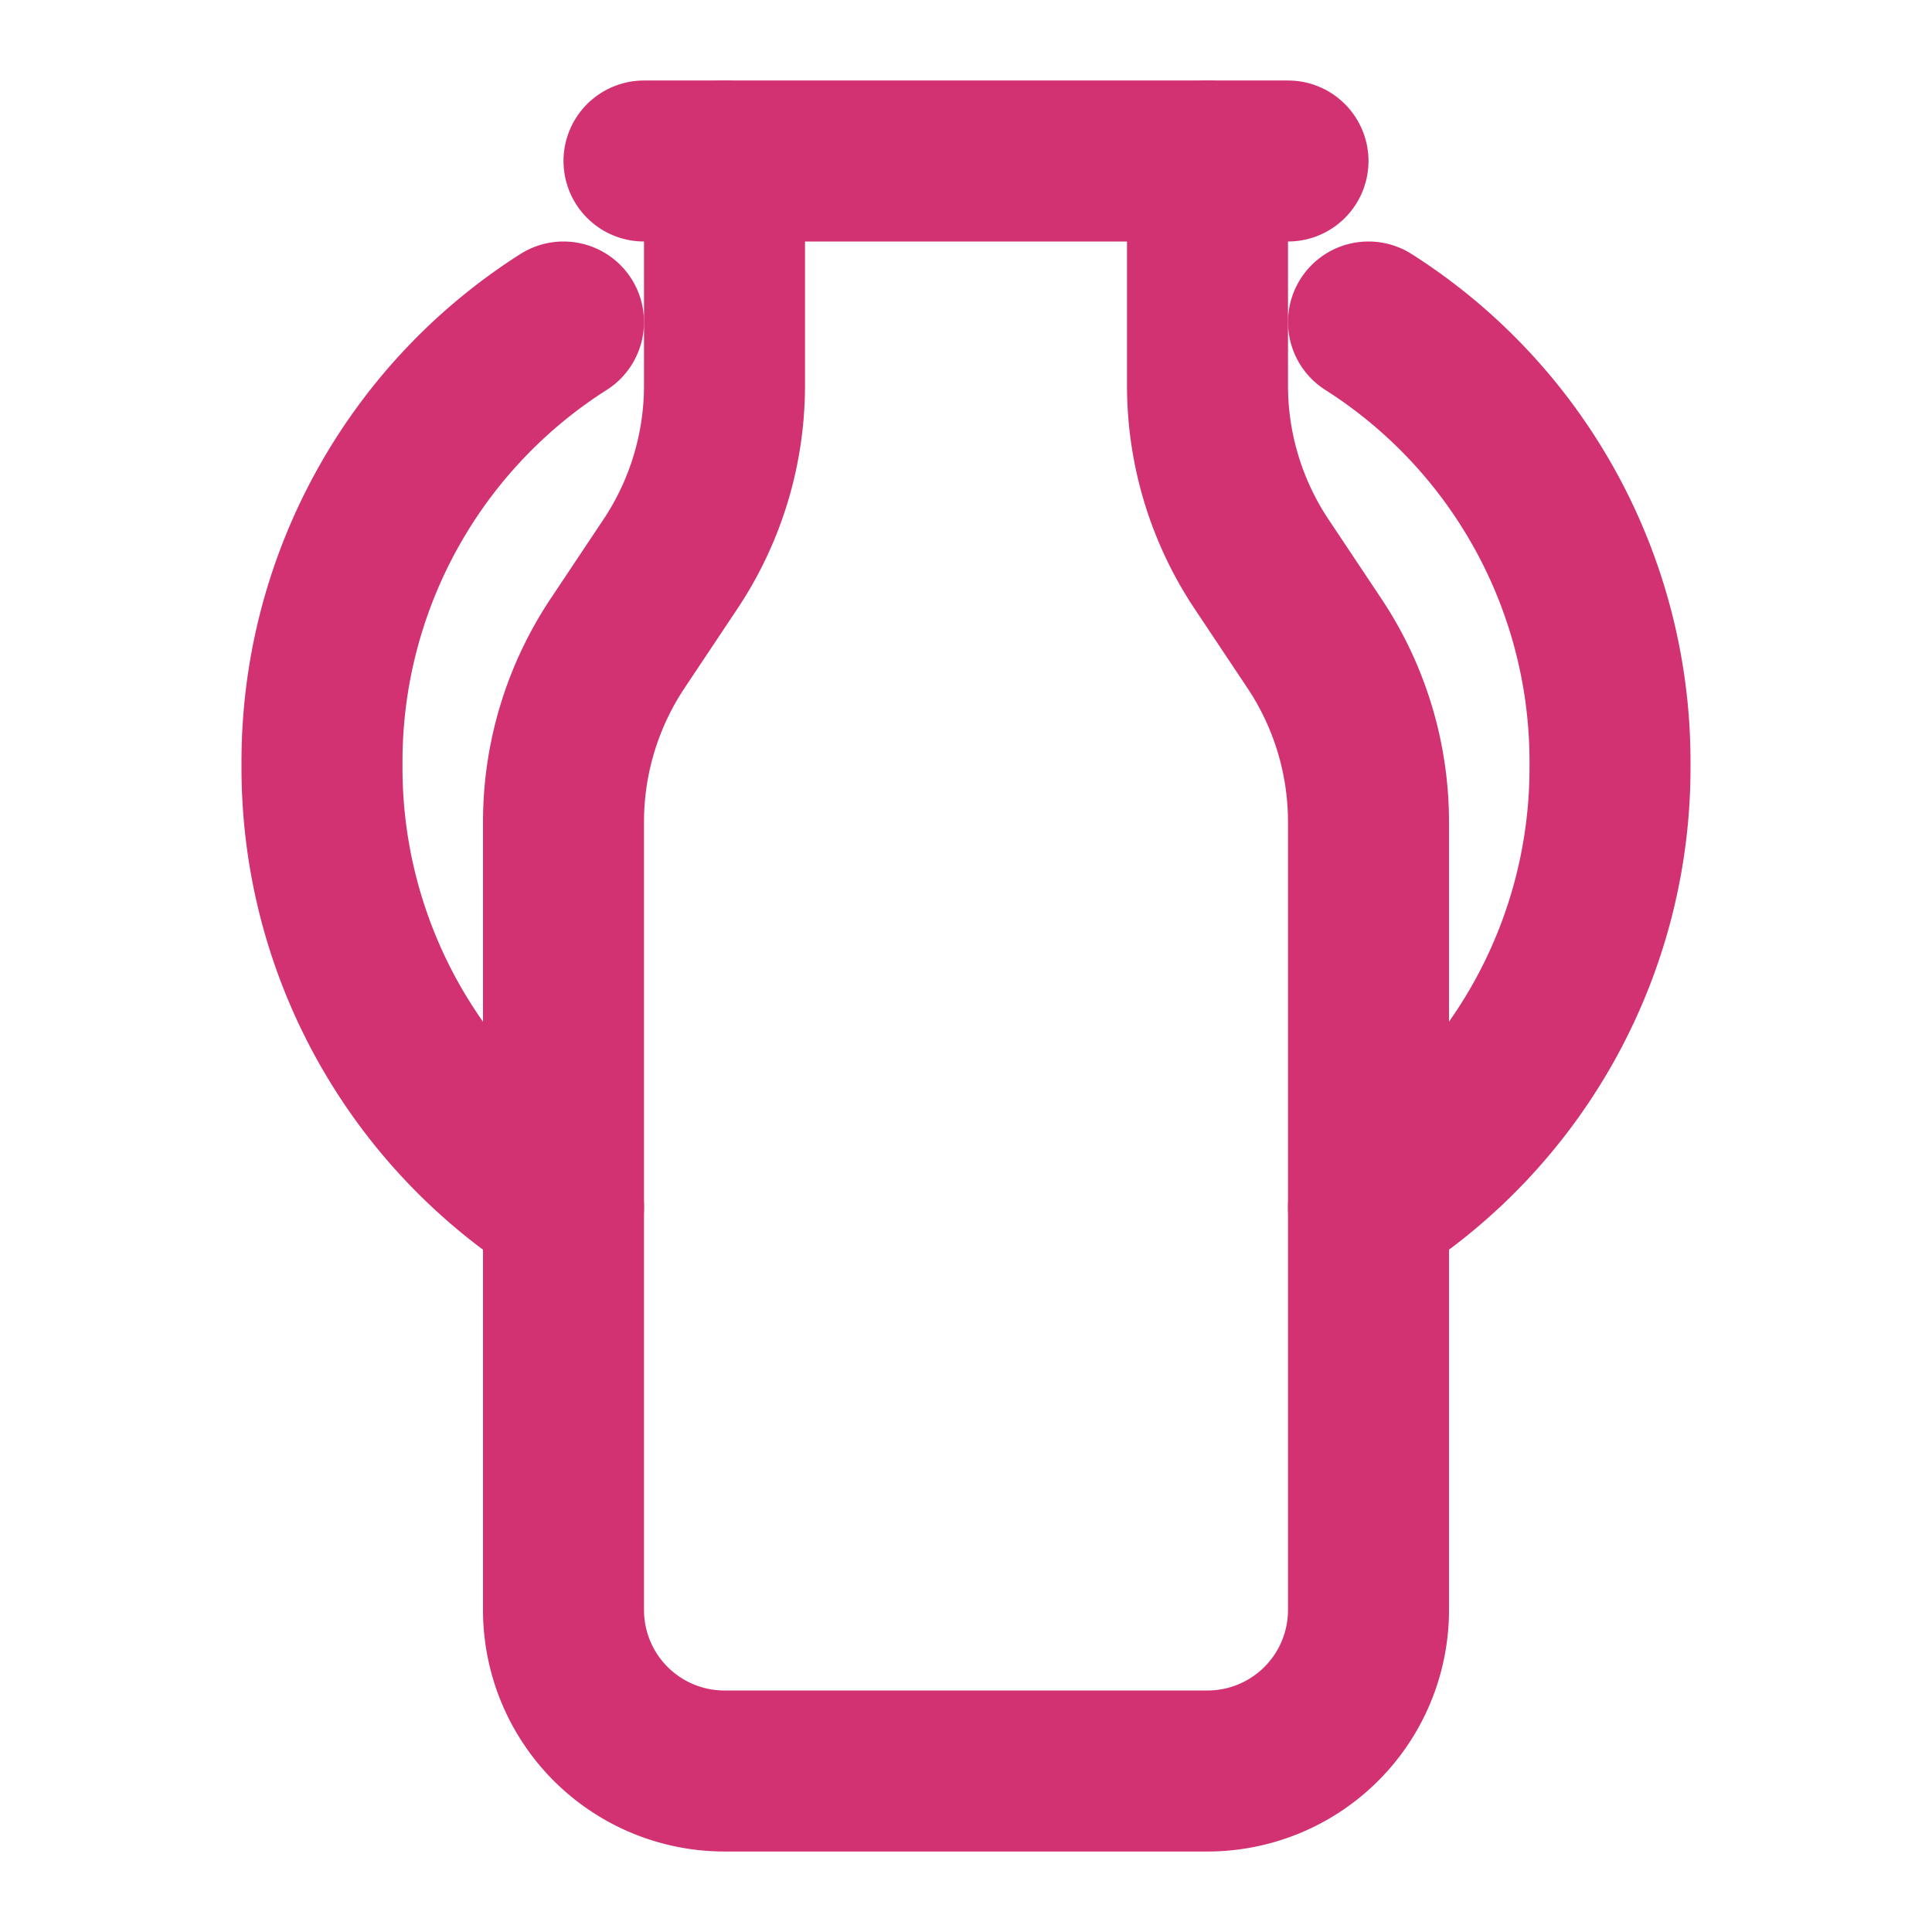 <svg xmlns="http://www.w3.org/2000/svg" width="24" height="24" viewBox="0 0 24 24" fill="none" stroke="#D23272" stroke-width="2" stroke-linecap="round" stroke-linejoin="round">
  <path d="M8 2h8"></path>
  <path d="M9 2v2.789a4 4 0 0 1-.672 2.219l-.656.984A4 4 0 0 0 7 10.212V20a2 2 0 0 0 2 2h6a2 2 0 0 0 2-2v-9.789a4 4 0 0 0-.672-2.219l-.656-.984A4 4 0 0 1 15 4.788V2"></path>
  <path d="M7 15a6.472 6.472 0 0 1-3-5.5 6.472 6.472 0 0 1 3-5.5"></path>
  <path d="M17 15a6.472 6.472 0 0 0 3-5.5 6.472 6.472 0 0 0-3-5.5"></path>
</svg>